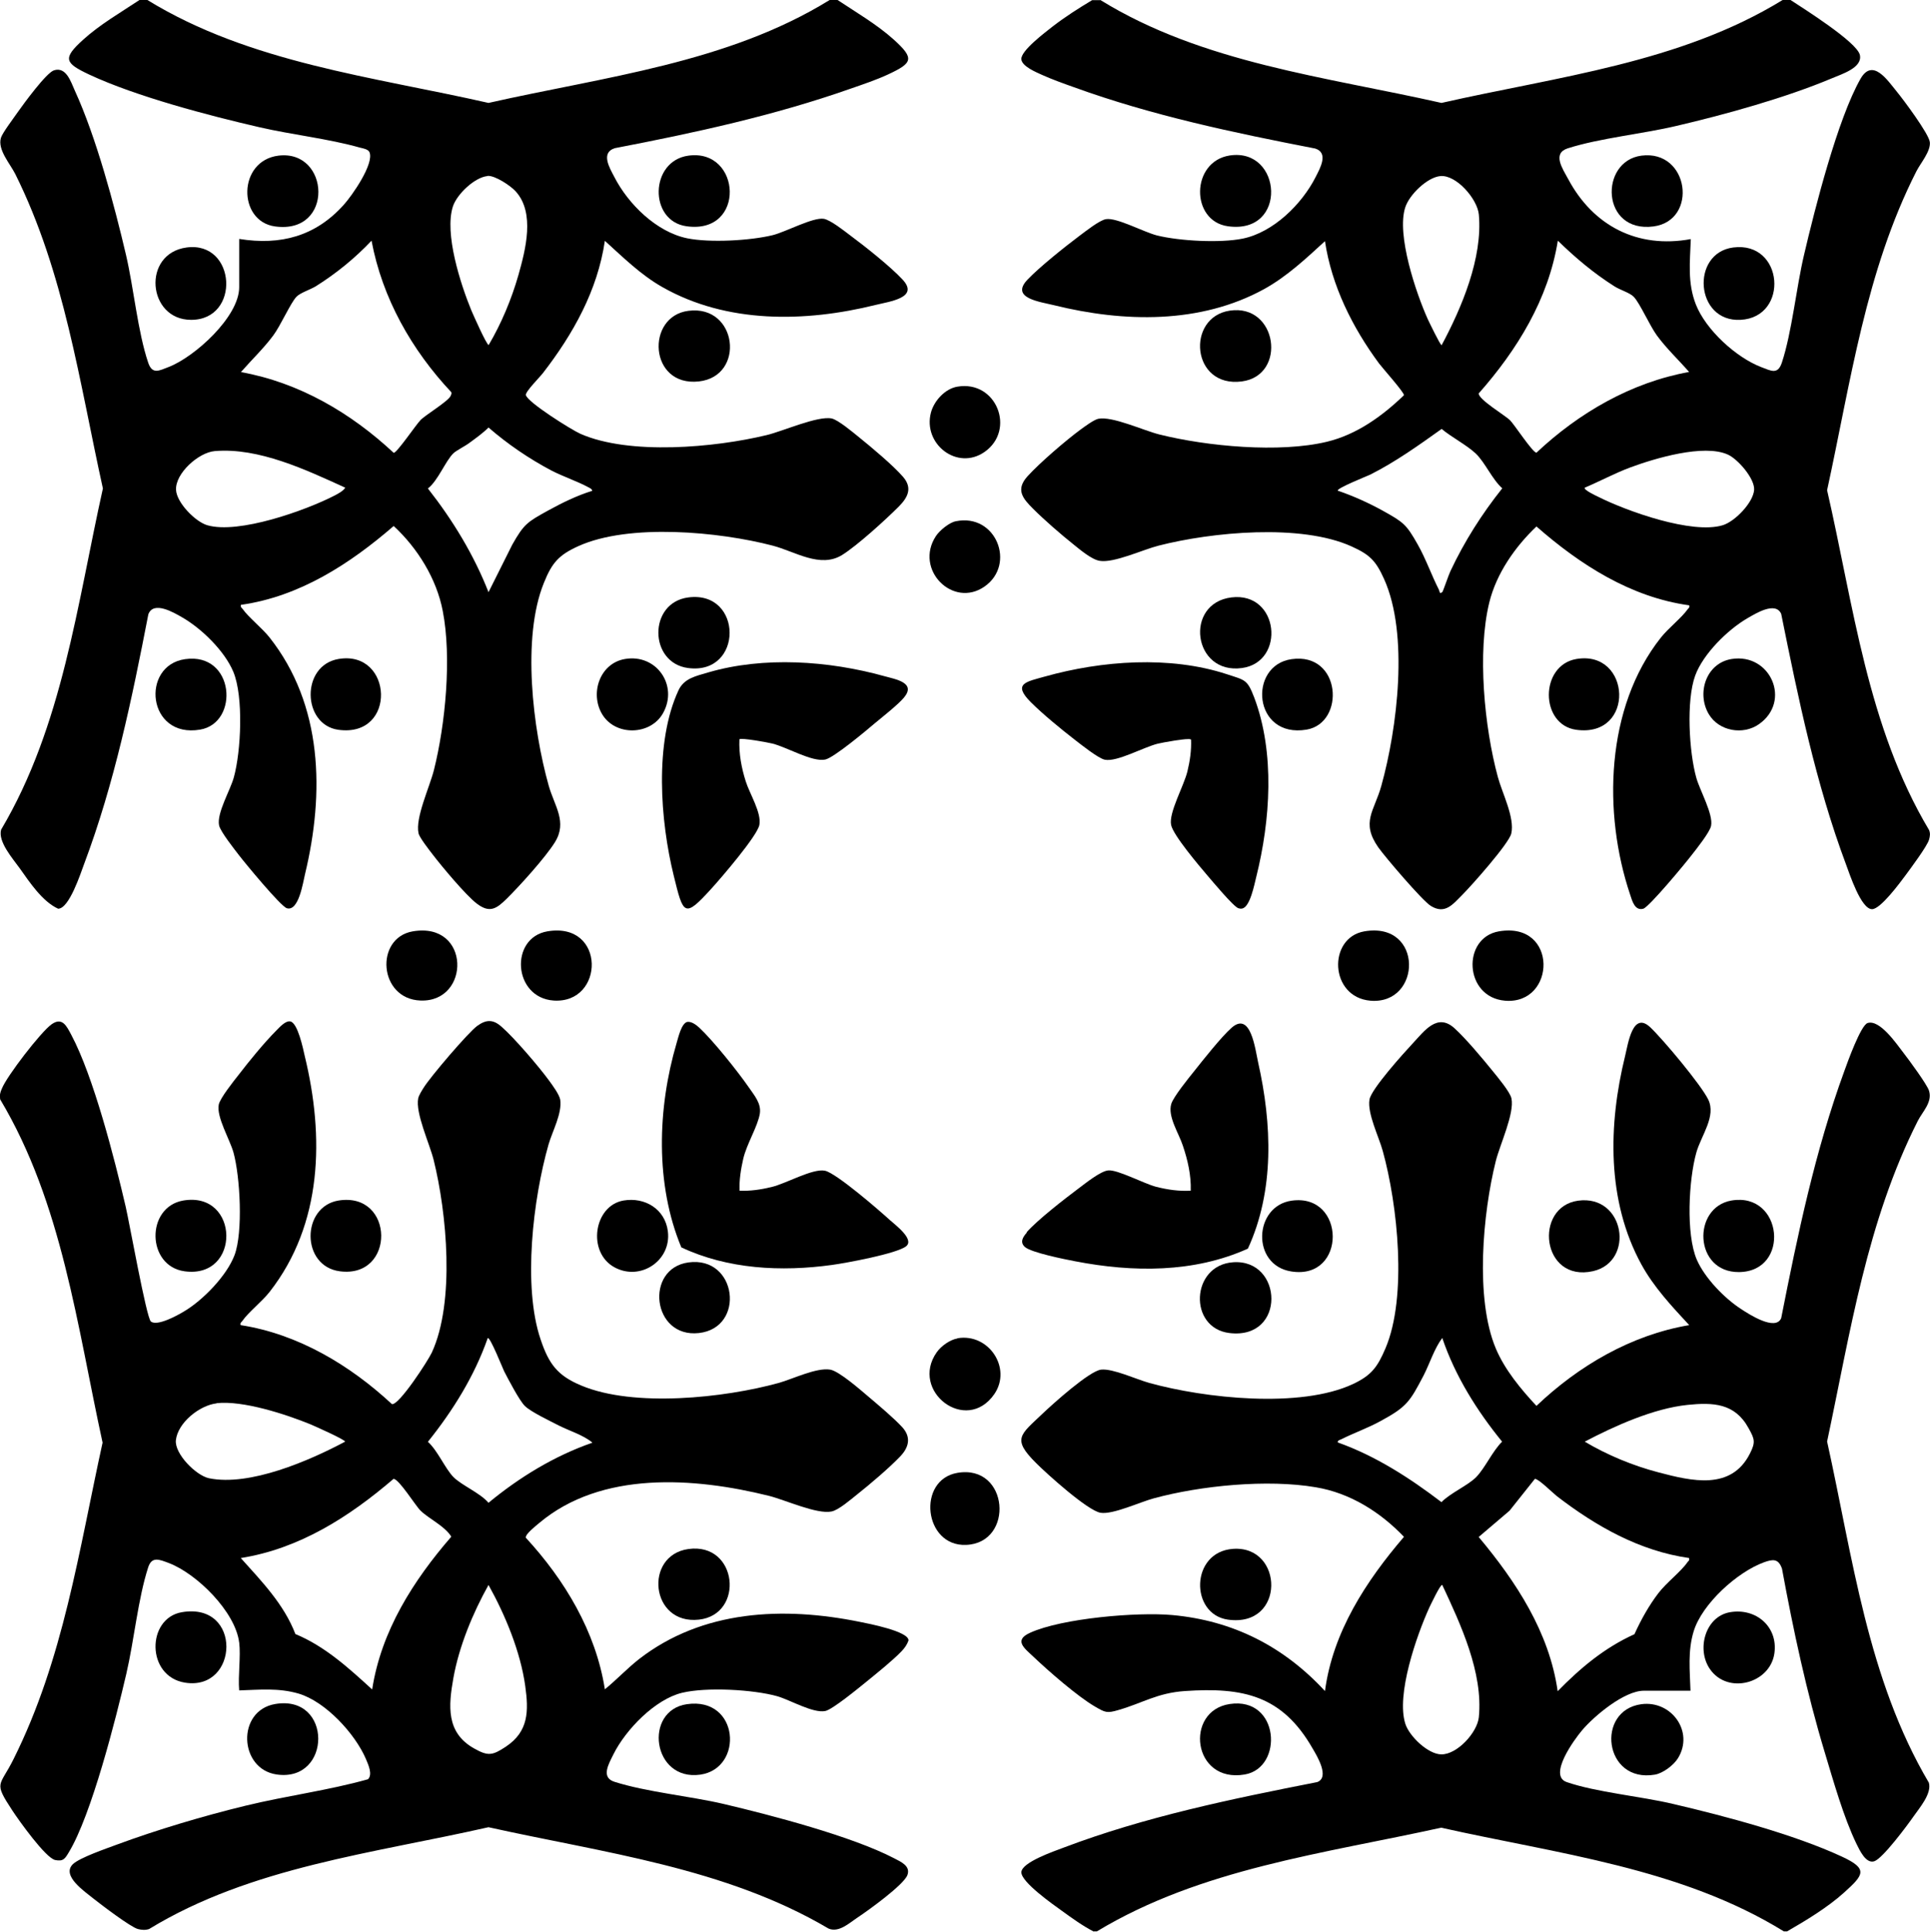 <?xml version="1.0" encoding="UTF-8"?>
<svg id="Layer_1" data-name="Layer 1" xmlns="http://www.w3.org/2000/svg" viewBox="0 0 121.92 122">
  <path d="M9.31,0c6.48,3.98,14.25,4.84,21.55,6.5,7.29-1.65,15.09-2.51,21.55-6.5h.5c1.19.79,2.48,1.54,3.55,2.5,1.34,1.21,1.19,1.48-.38,2.21-.71.33-1.57.62-2.32.88-4.85,1.71-9.88,2.8-14.93,3.77-.89.29-.33,1.23-.03,1.8.88,1.73,2.67,3.49,4.61,3.89,1.43.29,3.98.15,5.41-.2.83-.21,2.54-1.14,3.22-1.03.42.07,1.29.76,1.66,1.04.92.68,2.56,1.98,3.31,2.79,1.09,1.16-.82,1.39-1.7,1.61-4.45,1.1-9.39,1.19-13.47-1.13-1.36-.77-2.48-1.88-3.63-2.92-.46,3.13-2,5.88-3.91,8.35-.2.26-1.12,1.18-1.08,1.39.09.45,2.9,2.21,3.45,2.45,3.1,1.36,8.49.87,11.76.08,1.04-.25,3.22-1.23,4.11-1.05.41.09,1.35.88,1.72,1.18.77.62,2.17,1.79,2.79,2.51s.28,1.32-.29,1.89c-.83.83-2.6,2.44-3.56,3.04-1.39.86-2.97-.22-4.39-.59-3.37-.88-9.06-1.42-12.27.03-1.24.56-1.67,1.05-2.18,2.32-1.41,3.46-.7,9.24.3,12.8.36,1.29,1.2,2.3.39,3.59-.59.95-2.22,2.75-3.04,3.56-.65.64-1.08.93-1.9.3-.69-.53-2.21-2.35-2.79-3.11-.2-.26-.82-1.05-.88-1.32-.22-.97.7-2.92.97-3.99.73-2.9,1.13-7.12.56-10.05-.39-2.04-1.59-3.97-3.1-5.37-2.76,2.39-5.95,4.46-9.65,4.98-.04.15.04.17.1.25.37.53,1.22,1.2,1.7,1.8,3.38,4.27,3.48,9.84,2.25,14.95-.13.54-.4,2.38-1.15,2.16-.38-.11-2.65-2.86-3.04-3.37-.29-.38-1.15-1.46-1.24-1.86-.16-.77.7-2.2.93-3.03.46-1.65.62-5.11-.03-6.67-.55-1.32-2.02-2.75-3.25-3.45-.52-.3-1.8-1.05-2.12-.18-1.03,5.32-2.14,10.67-4.05,15.75-.23.61-.95,2.85-1.65,2.84-1-.46-1.79-1.66-2.43-2.56-.43-.6-1.38-1.67-1.17-2.43,3.88-6.54,4.8-14.24,6.43-21.55-1.49-6.74-2.43-13.62-5.53-19.85-.33-.66-1.14-1.55-.91-2.3.1-.32.83-1.28,1.07-1.63.36-.51,1.79-2.47,2.28-2.63.77-.24,1.06.71,1.32,1.29,1.34,2.92,2.49,7.21,3.23,10.37.49,2.1.74,4.84,1.4,6.8.26.77.69.51,1.29.28,1.64-.63,4.46-3.17,4.46-5.04v-3.05c2.62.42,4.82-.17,6.6-2.15.52-.57,1.94-2.6,1.63-3.33-.08-.19-.42-.24-.61-.29-1.98-.56-4.28-.81-6.32-1.28-3.22-.74-7.82-1.95-10.77-3.33-1.55-.73-1.71-1.01-.38-2.21,1.06-.96,2.36-1.71,3.55-2.5h.5ZM30.79,11.12c-.81.08-1.93,1.15-2.18,1.92-.55,1.71.48,4.89,1.16,6.55.11.26.97,2.2,1.1,2.2.8-1.35,1.45-2.91,1.88-4.42.45-1.6,1.06-3.92-.17-5.28-.31-.35-1.31-1.02-1.78-.98ZM26.55,26.54c.35-.35,1.76-1.19,1.92-1.54.03-.08.07-.14.04-.23-2.51-2.67-4.36-5.94-5.04-9.57-1.05,1.11-2.23,2.07-3.52,2.88-.34.21-.99.41-1.23.67-.38.41-.99,1.81-1.46,2.44-.61.82-1.37,1.54-2.04,2.31,3.68.66,6.95,2.58,9.65,5.1.21,0,1.43-1.81,1.69-2.06ZM37.41,31c-.01-.12-.14-.17-.23-.22-.72-.39-1.58-.67-2.34-1.06-1.42-.75-2.77-1.67-3.98-2.72-.37.37-.8.67-1.22.98-.25.19-.83.48-1,.65-.49.47-.98,1.74-1.61,2.22,1.57,2,2.9,4.18,3.83,6.55l1.5-3c.74-1.31.95-1.43,2.25-2.15.87-.48,1.85-.96,2.8-1.25ZM21.81,30.8c-2.46-1.12-5.47-2.55-8.25-2.31-1.02.09-2.49,1.4-2.44,2.45.04.81,1.22,2.01,1.97,2.23,1.98.58,6.22-.93,8.06-1.88.22-.12.52-.27.66-.49Z"/>
  <path d="M69.11,122c-.72-.37-1.38-.85-2.03-1.32-.54-.39-2.56-1.8-2.56-2.43s2.09-1.34,2.64-1.55c5.16-1.96,10.65-3.09,16.05-4.15.8-.3,0-1.63-.29-2.12-1.92-3.36-4.4-3.88-8.07-3.63-1.75.12-2.67.76-4.2,1.2-.72.21-.83.16-1.48-.22-1.1-.64-2.91-2.22-3.87-3.13-.58-.55-1.29-1.05-.23-1.53,2.02-.92,6.77-1.32,8.98-1.12,3.85.35,7.05,1.99,9.65,4.8.49-3.73,2.6-6.95,4.99-9.74-1.49-1.56-3.4-2.77-5.57-3.13-3.05-.52-7.26-.11-10.24.7-.86.23-2.59,1.04-3.36.91-.82-.14-3.38-2.45-4.07-3.14-1.55-1.54-.99-1.78.4-3.11.64-.61,2.97-2.71,3.71-2.79s2.24.62,3.04.84c3.5.97,9.54,1.63,12.87.07,1.17-.55,1.55-1.08,2.05-2.25,1.39-3.26.77-9.08-.17-12.47-.25-.91-.98-2.36-.84-3.24.1-.66,2.18-2.96,2.74-3.56.73-.78,1.54-1.93,2.62-.96.72.65,1.8,1.94,2.43,2.72.3.37,1.09,1.31,1.18,1.72.2.95-.73,2.92-.99,3.96-.82,3.28-1.32,8.69,0,11.83.56,1.34,1.59,2.58,2.57,3.63,2.66-2.53,5.98-4.48,9.65-5.1-1.11-1.2-2.23-2.39-3.02-3.83-2.2-4.02-2.1-8.82-1.03-13.17.19-.78.48-2.87,1.6-1.8.81.77,3.19,3.61,3.65,4.55.52,1.06-.45,2.28-.75,3.35-.48,1.69-.67,5.15.03,6.77.5,1.15,1.74,2.43,2.79,3.11.5.33,2.18,1.42,2.54.58,1.04-5.27,2.14-10.56,3.99-15.61.19-.53,1.04-2.9,1.47-3.03.77-.24,1.83,1.32,2.27,1.89.32.41,1.5,2.01,1.61,2.39.22.72-.4,1.3-.71,1.9-3.23,6.39-4.25,13.3-5.73,20.25,1.62,7.31,2.56,15.01,6.43,21.55.19.69-.58,1.57-.97,2.13s-1.95,2.66-2.48,2.83-.92-.69-1.12-1.09c-.82-1.69-1.46-3.97-2.01-5.79-1.15-3.81-1.98-7.69-2.7-11.6-.23-.65-.58-.6-1.14-.4-1.68.61-3.91,2.62-4.44,4.36-.38,1.25-.24,2.47-.2,3.75h-2.95c-1.23,0-3.13,1.59-3.9,2.5-.49.58-2.16,2.86-.97,3.27,1.85.64,4.7.9,6.72,1.38,3.26.76,7.66,1.93,10.67,3.33,1.68.78,1.37,1.15.13,2.27-1.03.93-2.4,1.76-3.6,2.45h-.2c-6.51-4.02-14.31-4.9-21.65-6.55-7.38,1.63-15.18,2.58-21.75,6.55h-.2ZM84.51,91.1c2.39.85,4.54,2.24,6.55,3.77.56-.58,1.67-1.05,2.19-1.58.56-.57,1.03-1.64,1.64-2.24-1.59-1.95-2.97-4.15-3.78-6.55-.51.68-.78,1.59-1.18,2.37-.87,1.66-1.06,1.98-2.72,2.88-.8.44-1.66.74-2.46,1.14-.09.05-.24.06-.25.2ZM106.59,88.73c-2.13.22-4.6,1.33-6.48,2.32,1.43.85,3.05,1.52,4.66,1.94,2.09.55,4.6,1.16,5.78-1.2.36-.71.29-.91-.09-1.59-.86-1.58-2.23-1.64-3.88-1.47ZM106.71,98.4c-3.13-.44-5.89-2.01-8.35-3.9-.27-.21-1.18-1.12-1.4-1.1l-1.6,2.01-1.95,1.66c2.36,2.82,4.46,6.01,4.99,9.74,1.44-1.47,2.95-2.74,4.85-3.6.4-.89.92-1.82,1.51-2.59.52-.68,1.43-1.36,1.84-1.96.06-.08.14-.1.1-.25ZM91.11,100.1c-.11-.08-.75,1.29-.82,1.43-.8,1.76-2.11,5.51-1.51,7.35.25.77,1.43,1.92,2.28,1.92,1,0,2.26-1.38,2.36-2.35.28-2.81-1.15-5.87-2.31-8.35Z"/>
  <path d="M69.51,0c6.46,3.99,14.26,4.85,21.55,6.5,7.3-1.66,15.07-2.52,21.55-6.5h.5c.81.53,4.2,2.66,4.38,3.47s-1.15,1.21-1.78,1.48c-2.9,1.22-6.71,2.28-9.8,3-2.15.51-4.85.77-6.88,1.42-.98.32-.33,1.27.03,1.93,1.58,2.97,4.39,4.42,7.75,3.8-.05,1.43-.22,2.75.32,4.13.63,1.6,2.54,3.35,4.14,3.96.61.23,1.03.49,1.29-.28.64-1.94.91-4.72,1.4-6.8.69-2.95,2.13-8.61,3.57-11.13.76-1.34,1.7.08,2.28.79.42.51,2.05,2.69,2.1,3.21.06.58-.58,1.31-.85,1.84-3.2,6.29-4.15,13.31-5.64,20.14,1.67,7.27,2.55,14.95,6.44,21.46.09.21.06.4,0,.61-.11.4-1.16,1.81-1.47,2.23-.35.47-1.59,2.16-2.13,2.16-.7,0-1.42-2.23-1.65-2.84-1.91-5.11-3.01-10.47-4.09-15.81-.36-.81-1.62-.02-2.14.28-1.24.72-2.79,2.25-3.29,3.61-.58,1.58-.39,4.85.07,6.47.23.81,1.08,2.3.93,3.03-.08.4-.94,1.48-1.24,1.86-.38.5-2.67,3.26-3.04,3.37-.53.15-.7-.48-.83-.88-1.74-5.17-1.55-11.83,1.93-16.23.47-.6,1.33-1.27,1.7-1.8.06-.08.14-.1.1-.25-3.7-.51-6.9-2.57-9.65-4.98-1.35,1.28-2.53,2.97-2.98,4.8-.77,3.15-.31,7.89.54,11.02.27,1.01,1.08,2.57.85,3.57-.15.64-2.52,3.3-3.11,3.89s-1.08,1.24-1.98.68c-.53-.33-2.87-3.07-3.31-3.69-1.12-1.6-.25-2.3.19-3.89,1.01-3.63,1.75-9.58.17-13.07-.52-1.15-.9-1.53-2.05-2.05-3.2-1.45-8.83-.91-12.19-.05-.99.25-2.82,1.11-3.72.96-.51-.08-1.25-.71-1.66-1.04-.78-.62-1.85-1.55-2.55-2.25-.65-.65-1.12-1.2-.35-2.05s2.45-2.29,3.35-2.95c.26-.19.84-.62,1.12-.68.88-.18,2.86.74,3.86.99,3.01.75,7.58,1.18,10.58.46,1.88-.45,3.5-1.62,4.87-2.94.03-.16-1.35-1.71-1.57-2-1.68-2.27-3-4.91-3.42-7.73-1.2,1.1-2.39,2.22-3.83,3.02-4.05,2.23-8.89,2.11-13.27,1.03-.88-.22-2.8-.44-1.7-1.61.77-.81,2.39-2.1,3.31-2.79.38-.28,1.24-.97,1.66-1.04.68-.11,2.39.82,3.22,1.03,1.42.35,3.98.49,5.41.2,1.93-.39,3.74-2.17,4.61-3.89.28-.55.84-1.53-.03-1.8-5.15-1-10.3-2.08-15.23-3.87-.65-.23-1.4-.5-2.02-.78-.37-.17-1.26-.53-1.31-.98-.06-.54,1.54-1.73,1.98-2.08.79-.61,1.64-1.15,2.49-1.66h.5ZM90.99,11.12c-.84.08-1.97,1.19-2.22,1.98-.56,1.73.68,5.41,1.43,7.07.1.21.78,1.63.87,1.63,1.27-2.37,2.6-5.51,2.35-8.25-.09-.98-1.42-2.52-2.43-2.43ZM106.71,23.5c-.67-.77-1.43-1.48-2.04-2.31-.46-.63-1.07-2.03-1.46-2.44-.24-.26-.9-.45-1.23-.67-1.31-.83-2.46-1.8-3.57-2.88-.59,3.69-2.57,6.9-5,9.65,0,.39,1.66,1.38,1.97,1.68.27.26,1.44,2.06,1.68,2.06,2.68-2.52,5.99-4.44,9.65-5.1ZM91.11,37.4c.05-.05.41-1.12.52-1.34.88-1.87,1.98-3.6,3.27-5.22-.65-.58-1.08-1.63-1.68-2.2-.56-.53-1.53-1.03-2.15-1.55-1.46,1.04-2.91,2.08-4.52,2.89-.17.08-2.15.87-2.04,1.01.97.33,1.97.78,2.87,1.28,1.27.71,1.46.84,2.18,2.12.52.92.87,1.94,1.34,2.86.04.08.03.31.21.14ZM100.11,30.8c-.1.13.75.53.86.58,1.81.91,5.93,2.38,7.86,1.79.76-.23,1.92-1.42,1.98-2.23.05-.71-1.03-1.95-1.66-2.23-1.52-.69-4.62.24-6.16.81-.99.37-1.91.87-2.88,1.28Z"/>
  <path d="M15.11,103.75c-.23-1.95-2.68-4.37-4.46-5.04-.57-.21-1.06-.44-1.29.28-.64,1.97-.89,4.62-1.38,6.72-.66,2.84-2.2,8.91-3.63,11.27-.24.4-.35.6-.87.49-.6-.13-2.29-2.5-2.69-3.11-1.23-1.87-.81-1.49.07-3.27,3.15-6.31,4.12-13.15,5.62-19.98-1.61-7.36-2.55-15.12-6.47-21.68-.04-.28,0-.44.11-.68.3-.77,2.46-3.58,3.14-4.06s.95.12,1.24.66c1.41,2.64,2.74,7.85,3.44,10.86.22.93,1.31,7.02,1.59,7.25.4.32,1.67-.38,2.07-.62,1.2-.7,2.73-2.27,3.22-3.58.54-1.46.35-4.94-.07-6.47-.23-.83-1.09-2.25-.93-3.03.08-.4.94-1.48,1.24-1.86.66-.86,1.63-2.05,2.39-2.81.2-.2.58-.64.89-.58.47.09.81,1.73.91,2.18,1.24,5.1,1.13,10.61-2.21,14.89-.5.64-1.36,1.3-1.74,1.86-.06.08-.14.1-.1.25,3.63.56,6.91,2.53,9.56,4.99.45.08,2.29-2.76,2.52-3.26,1.47-3.19.95-8.81.11-12.18-.26-1.03-1.16-2.95-.97-3.88.04-.18.23-.49.34-.66.4-.66,2.82-3.5,3.39-3.91s1-.42,1.54.06c.81.71,2.35,2.51,3,3.4.21.29.64.87.7,1.2.13.87-.5,2-.74,2.84-.97,3.4-1.64,8.94-.5,12.3.52,1.55,1.06,2.29,2.58,2.92,3.32,1.39,9.03.78,12.47-.17.89-.25,2.37-.98,3.24-.84.57.09,1.96,1.32,2.46,1.74.6.51,1.59,1.34,2.1,1.9.58.64.41,1.28-.14,1.85-.7.73-1.9,1.75-2.71,2.39-.39.31-1.17.99-1.62,1.08-.93.19-2.92-.73-3.96-.99-4.72-1.17-10.58-1.59-14.51,1.72-.21.18-.9.71-.84.93,2.46,2.67,4.42,5.93,4.99,9.57.74-.6,1.4-1.31,2.15-1.9,4.02-3.12,9.12-3.34,13.95-2.36.5.1,3.13.6,3.08,1.18-.09.26-.24.47-.43.67-.55.58-1.6,1.42-2.25,1.95-.47.38-2.11,1.73-2.57,1.83-.77.16-2.21-.69-3.03-.93-1.53-.43-4.48-.59-6.02-.22-1.71.41-3.56,2.33-4.33,3.87-.3.61-.82,1.47.05,1.75,2.04.65,4.75.9,6.9,1.4,3.01.71,8.1,2.04,10.77,3.43.44.23,1.06.49.84,1.07-.24.62-2.49,2.24-3.14,2.67-.53.35-1.19.98-1.84.7-6.52-3.85-14.2-4.78-21.48-6.4-7.25,1.65-15,2.5-21.44,6.43-.24.08-.47.06-.71,0-.47-.13-2.31-1.53-2.79-1.91-.55-.45-2.07-1.46-1.31-2.19.43-.41,2.13-.99,2.77-1.23,2.54-.94,5.5-1.82,8.14-2.46s5.21-.96,7.73-1.67c.3-.31.02-.91-.13-1.27-.68-1.6-2.56-3.64-4.26-4.14-1.27-.37-2.46-.24-3.75-.2-.08-.97.11-2.11,0-3.05ZM37.41,91.1c-.57-.47-1.41-.72-2.09-1.06-.54-.28-1.77-.86-2.16-1.24-.35-.34-1.05-1.69-1.31-2.19-.08-.16-.9-2.22-1.04-2.1-.84,2.4-2.2,4.58-3.78,6.55.61.54,1.09,1.69,1.61,2.22s1.68,1,2.22,1.63c1.95-1.61,4.16-2.96,6.55-3.79ZM13.69,88.63c-1.08.12-2.46,1.22-2.58,2.33-.09.85,1.26,2.22,2.09,2.4,2.57.53,6.35-1.11,8.6-2.31,0-.13-1.94-.99-2.2-1.1-1.57-.64-4.25-1.51-5.92-1.33ZM23.51,106.7c.57-3.7,2.6-6.88,5-9.65-.42-.68-1.41-1.12-1.95-1.65-.31-.3-1.36-2-1.7-2-2.8,2.4-5.94,4.41-9.65,5,1.32,1.47,2.73,2.92,3.45,4.8,1.88.78,3.37,2.15,4.85,3.5ZM30.86,100.1c-.99,1.77-1.86,3.87-2.22,5.88-.31,1.75-.47,3.44,1.3,4.44.9.51,1.17.45,2.02-.11,1.44-.96,1.44-2.25,1.22-3.83-.3-2.16-1.26-4.48-2.32-6.38Z"/>
  <path d="M75.21,46.7c-.11-.11-1.8.2-2.08.27-.89.22-2.58,1.17-3.34,1.01-.41-.08-1.53-.98-1.92-1.28-.84-.65-2.01-1.61-2.75-2.35-1.18-1.18-.29-1.29.88-1.62,3.6-1.01,7.9-1.33,11.5-.15,1.15.38,1.29.32,1.73,1.47,1.32,3.5,1.02,7.76.13,11.33-.12.47-.39,1.92-.9,2-.08.02-.15,0-.23-.02-.3-.09-1.64-1.7-1.95-2.06-.52-.61-2.17-2.55-2.3-3.2-.16-.77.81-2.47,1.03-3.38.16-.66.26-1.34.23-2.02Z"/>
  <path d="M46.71,46.7c-.04.9.13,1.8.4,2.65.24.77,1.01,1.99.86,2.75-.13.69-2.41,3.34-3.01,4-1.74,1.92-1.79,1.69-2.4-.8-.85-3.45-1.23-8.4.3-11.7.35-.76,1.1-.9,1.87-1.13,3.52-1.03,7.62-.74,11.12.23.72.2,2.04.41,1.26,1.35-.35.43-1.38,1.24-1.86,1.64-.54.46-2.58,2.17-3.12,2.28-.83.17-2.41-.78-3.34-1.01-.28-.07-1.97-.38-2.08-.27Z"/>
  <path d="M46.71,75.2c.68.03,1.36-.07,2.02-.23.91-.21,2.62-1.2,3.39-1.03.72.16,3.41,2.49,4.09,3.11.33.3,1.58,1.22,1.03,1.66-.6.47-3.8,1.06-4.69,1.18-3.19.44-6.57.27-9.51-1.11-1.66-3.99-1.51-8.78-.3-12.9.11-.36.3-1.24.67-1.34.27-.04.56.18.76.36.88.82,2.43,2.76,3.13,3.77.34.5.8,1.01.7,1.66-.13.81-.83,1.91-1.05,2.86-.15.66-.26,1.34-.23,2.02Z"/>
  <path d="M64.85,77.83c.67-.77,2.41-2.12,3.28-2.77.43-.32,1.38-1.09,1.87-1.14.58-.07,2.28.84,3.02,1.03s1.46.29,2.2.25c.03-.98-.19-1.93-.5-2.85-.25-.77-.97-1.84-.73-2.63.13-.44,1.1-1.64,1.44-2.06.58-.73,1.71-2.16,2.36-2.74,1.22-1.09,1.5,1.33,1.69,2.19.87,3.87,1.04,8.08-.65,11.75-3.42,1.54-7.27,1.5-10.9.8-.63-.12-2.8-.55-3.19-.91-.33-.3-.12-.63.13-.91Z"/>
  <path d="M109.49,15.63c3.2-.41,3.55,4.41.46,4.57-2.87.15-3.16-4.22-.46-4.57Z"/>
  <path d="M11.79,15.63c3.14-.42,3.43,4.59.27,4.57-2.75-.01-3.11-4.19-.27-4.57Z"/>
  <path d="M77.68,9.82c3.32-.51,3.7,5-.11,4.47-2.38-.33-2.35-4.09.11-4.47Z"/>
  <path d="M43.49,9.83c3.35-.46,3.65,4.99-.12,4.46-2.4-.33-2.33-4.13.12-4.46Z"/>
  <path d="M109.38,75.82c3.25-.55,3.74,4.48.48,4.52-2.86.03-2.98-4.09-.48-4.52Z"/>
  <path d="M77.68,107.62c3.16-.48,3.42,4.03.95,4.45-3.31.57-3.82-4.02-.95-4.45Z"/>
  <path d="M109.29,101.82c1.64-.28,3.04.92,2.8,2.6-.27,1.9-2.93,2.62-4.06,1.01-.88-1.24-.32-3.34,1.26-3.61Z"/>
  <path d="M11.49,101.82c3.83-.65,3.6,4.99.2,4.45-2.47-.39-2.44-4.07-.2-4.45Z"/>
  <path d="M11.69,41.63c3.14-.45,3.45,4.03.95,4.45-3.35.57-3.77-4.05-.95-4.45Z"/>
  <path d="M43.39,107.63c3.32-.48,3.61,4.05.85,4.45-3.04.43-3.6-4.05-.85-4.45Z"/>
  <path d="M17.38,107.62c3.64-.62,3.59,4.95.1,4.45-2.39-.34-2.55-4.03-.1-4.45Z"/>
  <path d="M11.58,75.82c3.56-.6,3.66,4.96.08,4.47-2.41-.33-2.46-4.06-.08-4.47Z"/>
  <path d="M17.59,9.83c3.26-.4,3.54,4.99-.22,4.47-2.37-.33-2.36-4.15.22-4.47Z"/>
  <path d="M103.69,107.63c1.9-.25,3.34,1.74,2.31,3.41-.27.44-.94.95-1.46,1.04-3.22.55-3.76-4.06-.85-4.45Z"/>
  <path d="M109.39,41.62c2.45-.39,3.8,2.67,1.72,4.12-1,.7-2.52.44-3.16-.63-.79-1.32-.18-3.23,1.44-3.49Z"/>
  <path d="M81.59,41.63c3.15-.45,3.41,4.03.95,4.45-3.39.57-3.72-4.06-.95-4.45Z"/>
  <path d="M43.49,37.73c3.46-.44,3.48,4.92-.02,4.46-2.49-.32-2.53-4.14.02-4.46Z"/>
  <path d="M39.48,41.62c1.98-.34,3.38,1.66,2.41,3.41-.78,1.42-3.01,1.48-3.85.08-.79-1.32-.15-3.22,1.44-3.49Z"/>
  <path d="M77.89,79.72c3.17-.23,3.37,4.9-.22,4.47-2.61-.31-2.45-4.28.22-4.47Z"/>
  <path d="M77.68,19.62c3.02-.46,3.64,4.09.77,4.47-3.2.42-3.54-4.05-.77-4.47Z"/>
  <path d="M81.59,75.83c3.44-.49,3.5,5.03-.02,4.47-2.54-.4-2.37-4.13.02-4.47Z"/>
  <path d="M99.69,75.83c2.96-.4,3.6,3.84.95,4.45-3.27.74-3.77-4.06-.95-4.45Z"/>
  <path d="M43.49,79.73c3.08-.42,3.62,4.13.66,4.46s-3.44-4.08-.66-4.46Z"/>
  <path d="M21.38,41.62c3.45-.59,3.72,4.99-.01,4.47-2.28-.32-2.38-4.06.01-4.47Z"/>
  <path d="M77.79,37.73c3.02-.37,3.44,4.08.67,4.46-3.11.43-3.67-4.09-.67-4.46Z"/>
  <path d="M103.69,9.83c3.02-.39,3.6,4.09.77,4.47-3.33.44-3.44-4.12-.77-4.47Z"/>
  <path d="M43.49,97.83c3.12-.43,3.56,4.14.66,4.46-3.07.34-3.49-4.07-.66-4.46Z"/>
  <path d="M77.89,97.82c3.22-.23,3.33,4.98-.32,4.47-2.41-.34-2.38-4.28.32-4.47Z"/>
  <path d="M39.39,75.82c1.36-.23,2.63.55,2.8,1.95.23,1.84-1.73,3.16-3.37,2.27-1.75-.95-1.31-3.9.57-4.22Z"/>
  <path d="M21.39,75.82c3.54-.56,3.61,4.93.08,4.47-2.47-.32-2.44-4.09-.08-4.47Z"/>
  <path d="M43.49,19.63c3.1-.4,3.62,4.13.66,4.46-3.16.35-3.37-4.12-.66-4.46Z"/>
  <path d="M99.58,41.62c3.47-.59,3.75,4.99-.01,4.47-2.3-.32-2.31-4.07.01-4.47Z"/>
  <path d="M60.48,84.52c1.98-.34,3.46,1.89,2.33,3.53-1.78,2.56-5.35-.2-3.64-2.64.28-.4.84-.8,1.32-.88Z"/>
  <path d="M60.48,93.02c3.26-.56,3.62,4.43.55,4.55-2.68.11-3.12-4.11-.55-4.55Z"/>
  <path d="M60.38,32.92c2.54-.52,3.82,2.72,1.82,4.12s-4.46-1.07-3.08-3.18c.23-.35.84-.86,1.26-.94Z"/>
  <path d="M60.48,24.42c2.47-.42,3.7,2.73,1.72,4.12-1.73,1.21-3.92-.5-3.39-2.49.2-.74.89-1.5,1.67-1.63Z"/>
  <path d="M94.69,58.82c3.76-.64,3.62,4.65.38,4.38-2.59-.22-2.73-3.98-.38-4.38Z"/>
  <path d="M86.19,58.82c3.75-.64,3.64,4.65.38,4.38-2.59-.22-2.71-3.98-.38-4.38Z"/>
  <path d="M26.08,58.82c3.66-.62,3.66,4.48.49,4.37-2.66-.09-2.91-3.96-.49-4.37Z"/>
  <path d="M34.58,58.82c3.71-.63,3.63,4.59.39,4.37-2.56-.18-2.79-3.96-.39-4.37Z"/>
</svg>